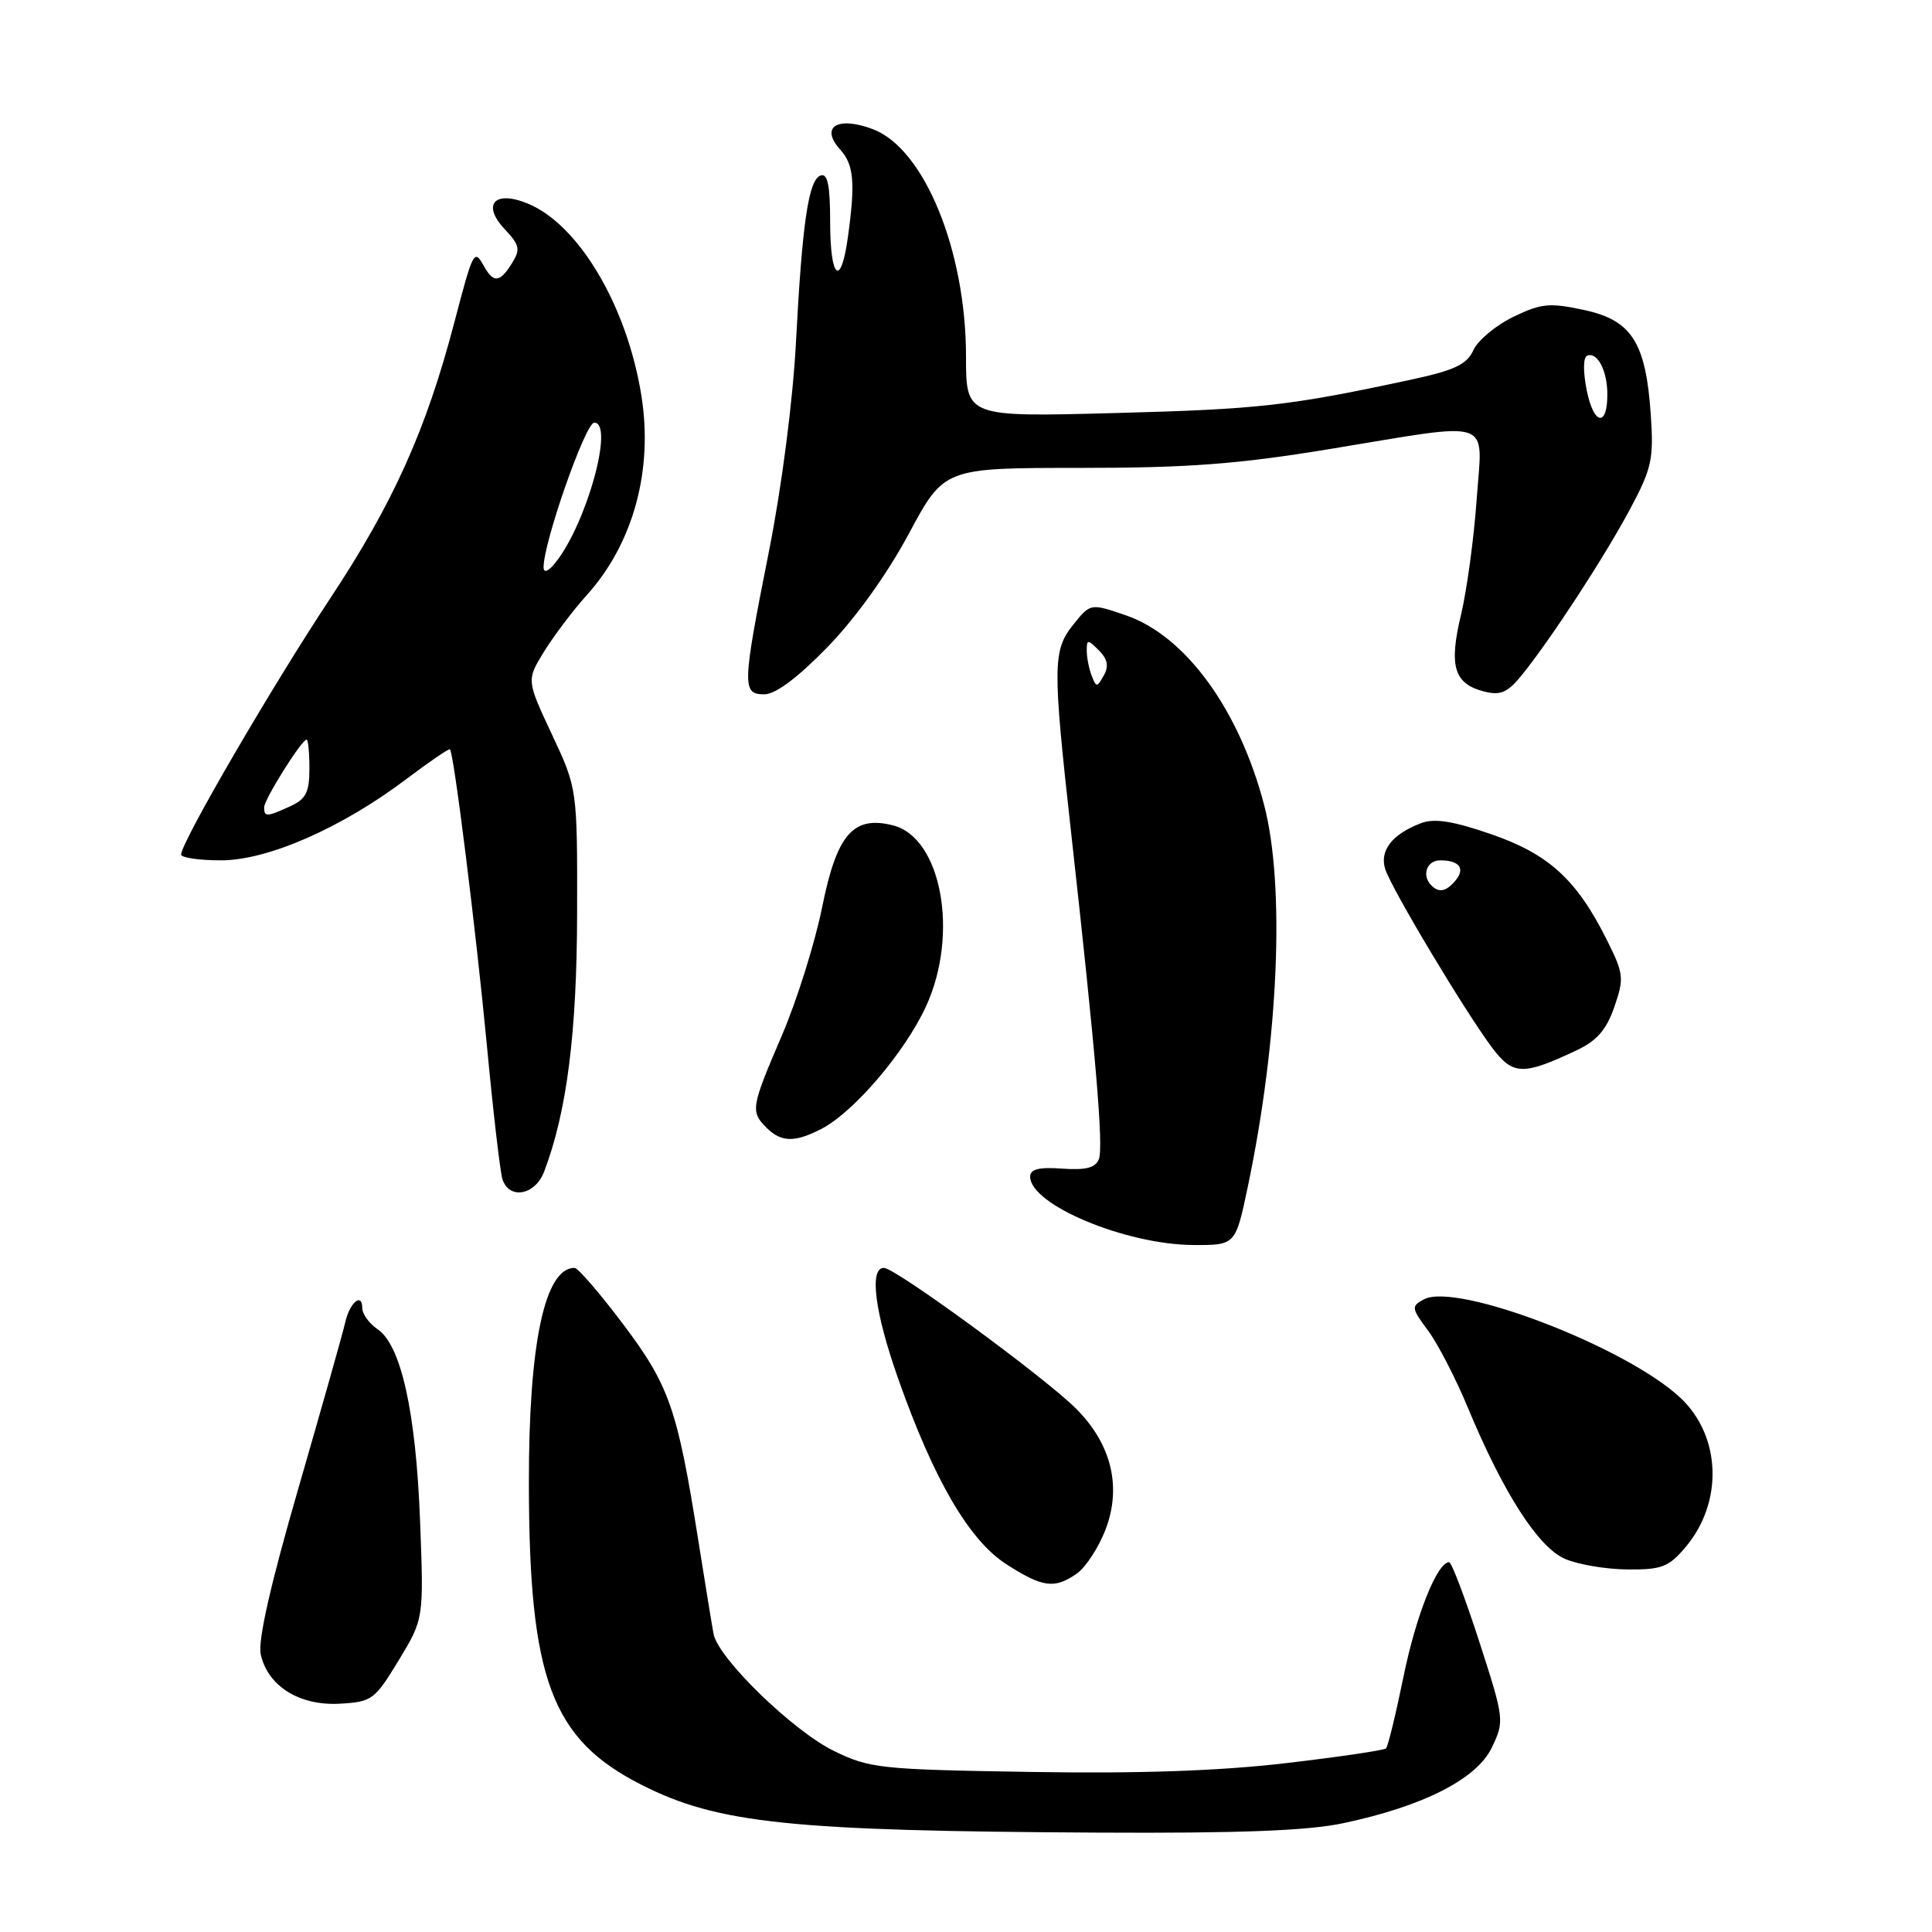 <?xml version="1.0" encoding="UTF-8" standalone="no"?>
<!DOCTYPE svg PUBLIC "-//W3C//DTD SVG 1.1//EN" "http://www.w3.org/Graphics/SVG/1.1/DTD/svg11.dtd" >
<svg xmlns="http://www.w3.org/2000/svg" xmlns:xlink="http://www.w3.org/1999/xlink" version="1.1" viewBox="0 0 256 256">
 <g >
 <path fill="currentColor"
d=" M 178.00 241.58 C 188.62 239.33 195.69 235.72 197.68 231.55 C 199.36 228.03 199.33 227.80 196.00 217.49 C 194.13 211.72 192.34 207.00 192.02 207.00 C 190.44 207.00 187.63 214.03 185.97 222.17 C 184.95 227.15 183.91 231.42 183.66 231.67 C 183.42 231.92 177.43 232.80 170.36 233.63 C 161.53 234.66 150.92 235.03 136.50 234.79 C 116.63 234.47 115.23 234.32 110.50 232.01 C 105.05 229.35 95.14 219.71 94.55 216.50 C 94.34 215.40 93.43 209.78 92.51 204.00 C 89.76 186.68 88.69 183.59 82.56 175.45 C 79.47 171.35 76.58 168.00 76.13 168.00 C 72.18 168.00 70.06 178.00 70.08 196.50 C 70.10 222.50 73.07 230.46 85.01 236.50 C 95.10 241.62 104.69 242.62 145.50 242.83 C 164.26 242.93 173.31 242.58 178.00 241.58 Z  M 52.83 220.00 C 56.16 214.50 56.16 214.50 55.66 201.50 C 55.11 187.09 53.14 178.22 50.03 176.13 C 48.92 175.37 48.00 174.11 48.00 173.32 C 48.00 171.19 46.32 172.62 45.74 175.24 C 45.47 176.48 42.70 186.27 39.60 196.99 C 35.85 209.92 34.15 217.39 34.55 219.21 C 35.47 223.41 39.66 226.04 45.00 225.75 C 49.29 225.51 49.64 225.25 52.83 220.00 Z  M 142.69 208.50 C 143.87 207.68 145.58 205.04 146.50 202.65 C 148.65 197.00 147.27 191.33 142.57 186.64 C 138.41 182.48 118.64 168.00 117.12 168.00 C 115.15 168.00 115.91 173.92 119.03 182.73 C 123.72 196.03 128.39 204.05 133.29 207.23 C 138.14 210.36 139.73 210.58 142.69 208.50 Z  M 223.37 204.97 C 228.34 199.06 228.06 190.36 222.74 185.29 C 215.69 178.57 193.03 169.85 188.68 172.17 C 186.97 173.09 187.00 173.31 189.23 176.32 C 190.53 178.07 192.89 182.65 194.49 186.50 C 199.19 197.81 203.81 205.01 207.35 206.55 C 209.08 207.31 212.82 207.94 215.66 207.96 C 220.20 208.00 221.13 207.64 223.37 204.97 Z  M 165.34 157.25 C 169.42 137.81 170.30 117.41 167.51 106.69 C 164.21 94.03 157.09 84.25 149.20 81.54 C 144.50 79.93 144.50 79.93 142.25 82.72 C 139.48 86.16 139.46 88.13 141.92 110.25 C 145.18 139.52 146.24 151.94 145.61 153.58 C 145.16 154.74 143.90 155.07 140.75 154.85 C 137.67 154.62 136.50 154.92 136.50 155.91 C 136.50 159.63 149.11 164.91 158.11 164.97 C 163.71 165.00 163.71 165.00 165.34 157.25 Z  M 72.10 155.25 C 75.11 147.34 76.44 136.92 76.47 121.00 C 76.50 104.50 76.50 104.50 73.13 97.31 C 69.76 90.12 69.76 90.12 72.11 86.31 C 73.41 84.22 75.93 80.87 77.73 78.88 C 83.90 72.05 86.57 62.32 84.99 52.44 C 83.10 40.58 76.72 29.78 69.95 26.98 C 65.53 25.15 63.79 27.09 66.89 30.38 C 68.87 32.49 68.98 33.05 67.83 34.89 C 66.23 37.46 65.40 37.54 64.12 35.26 C 62.83 32.94 62.70 33.20 60.21 42.69 C 56.49 56.92 52.11 66.67 43.74 79.31 C 35.99 91.03 24.00 111.62 24.00 113.23 C 24.00 113.65 26.38 114.00 29.28 114.00 C 35.50 114.00 45.31 109.69 53.94 103.16 C 56.93 100.90 59.49 99.16 59.62 99.29 C 60.15 99.81 63.07 123.33 64.51 138.48 C 65.34 147.28 66.27 155.26 66.57 156.23 C 67.45 159.01 70.90 158.39 72.10 155.25 Z  M 108.85 149.58 C 113.15 147.35 119.93 139.40 122.72 133.31 C 127.10 123.73 124.75 110.98 118.31 109.36 C 113.06 108.04 110.89 110.54 108.95 120.15 C 108.00 124.90 105.59 132.57 103.61 137.19 C 99.51 146.73 99.42 147.27 101.57 149.43 C 103.52 151.37 105.31 151.41 108.85 149.58 Z  M 208.87 139.19 C 211.59 137.92 212.85 136.47 213.91 133.42 C 215.22 129.62 215.16 129.04 212.94 124.59 C 208.92 116.55 205.25 113.19 197.60 110.54 C 192.49 108.78 190.08 108.40 188.28 109.08 C 184.47 110.53 182.77 112.71 183.55 115.16 C 184.37 117.75 194.18 134.13 197.72 138.83 C 200.47 142.48 201.79 142.53 208.87 139.19 Z  M 109.64 85.75 C 113.36 81.92 117.53 76.11 120.41 70.75 C 125.10 62.00 125.10 62.00 143.03 62.00 C 157.43 62.00 163.97 61.51 176.20 59.50 C 198.34 55.87 196.43 55.20 195.66 66.25 C 195.30 71.34 194.37 78.19 193.59 81.47 C 191.95 88.30 192.67 90.63 196.70 91.64 C 198.85 92.18 199.79 91.76 201.69 89.40 C 205.56 84.60 212.55 73.88 215.97 67.50 C 218.86 62.09 219.14 60.86 218.74 54.99 C 218.09 45.37 216.22 42.43 209.88 41.07 C 205.33 40.09 204.21 40.20 200.51 41.99 C 198.20 43.11 195.82 45.10 195.23 46.40 C 194.36 48.31 192.74 49.07 186.82 50.34 C 170.87 53.77 166.79 54.23 147.75 54.73 C 128.00 55.26 128.00 55.26 128.00 47.23 C 128.00 33.22 122.48 19.72 115.69 17.13 C 110.99 15.34 108.61 16.80 111.32 19.81 C 113.14 21.81 113.35 24.17 112.36 31.36 C 111.43 38.18 110.00 37.01 110.00 29.42 C 110.00 24.60 109.67 22.94 108.75 23.25 C 107.14 23.78 106.30 29.43 105.46 45.50 C 105.06 53.08 103.58 64.55 101.90 73.00 C 98.34 90.93 98.30 92.00 101.28 92.00 C 102.76 92.00 105.69 89.81 109.64 85.75 Z  M 144.65 89.53 C 144.29 88.60 144.00 87.10 144.00 86.20 C 144.00 84.70 144.13 84.70 145.61 86.18 C 146.76 87.33 146.95 88.27 146.26 89.50 C 145.36 91.11 145.26 91.11 144.65 89.53 Z  M 35.00 106.98 C 35.00 105.93 39.97 98.00 40.63 98.00 C 40.83 98.00 41.00 99.73 41.00 101.84 C 41.00 104.98 40.54 105.89 38.45 106.84 C 35.34 108.26 35.00 108.27 35.00 106.98 Z  M 72.03 75.21 C 71.95 72.07 77.57 56.00 78.74 56.00 C 81.42 56.00 77.76 69.30 73.64 74.50 C 72.71 75.69 72.05 75.98 72.03 75.21 Z  M 189.67 117.33 C 188.34 116.01 189.04 114.00 190.83 114.00 C 193.37 114.00 194.19 115.07 192.87 116.66 C 191.64 118.14 190.68 118.34 189.67 117.33 Z  M 210.26 51.77 C 209.75 49.23 209.77 47.35 210.31 47.13 C 211.65 46.59 212.97 49.09 212.98 52.19 C 213.01 56.63 211.19 56.35 210.26 51.77 Z "/>
</g>
</svg>